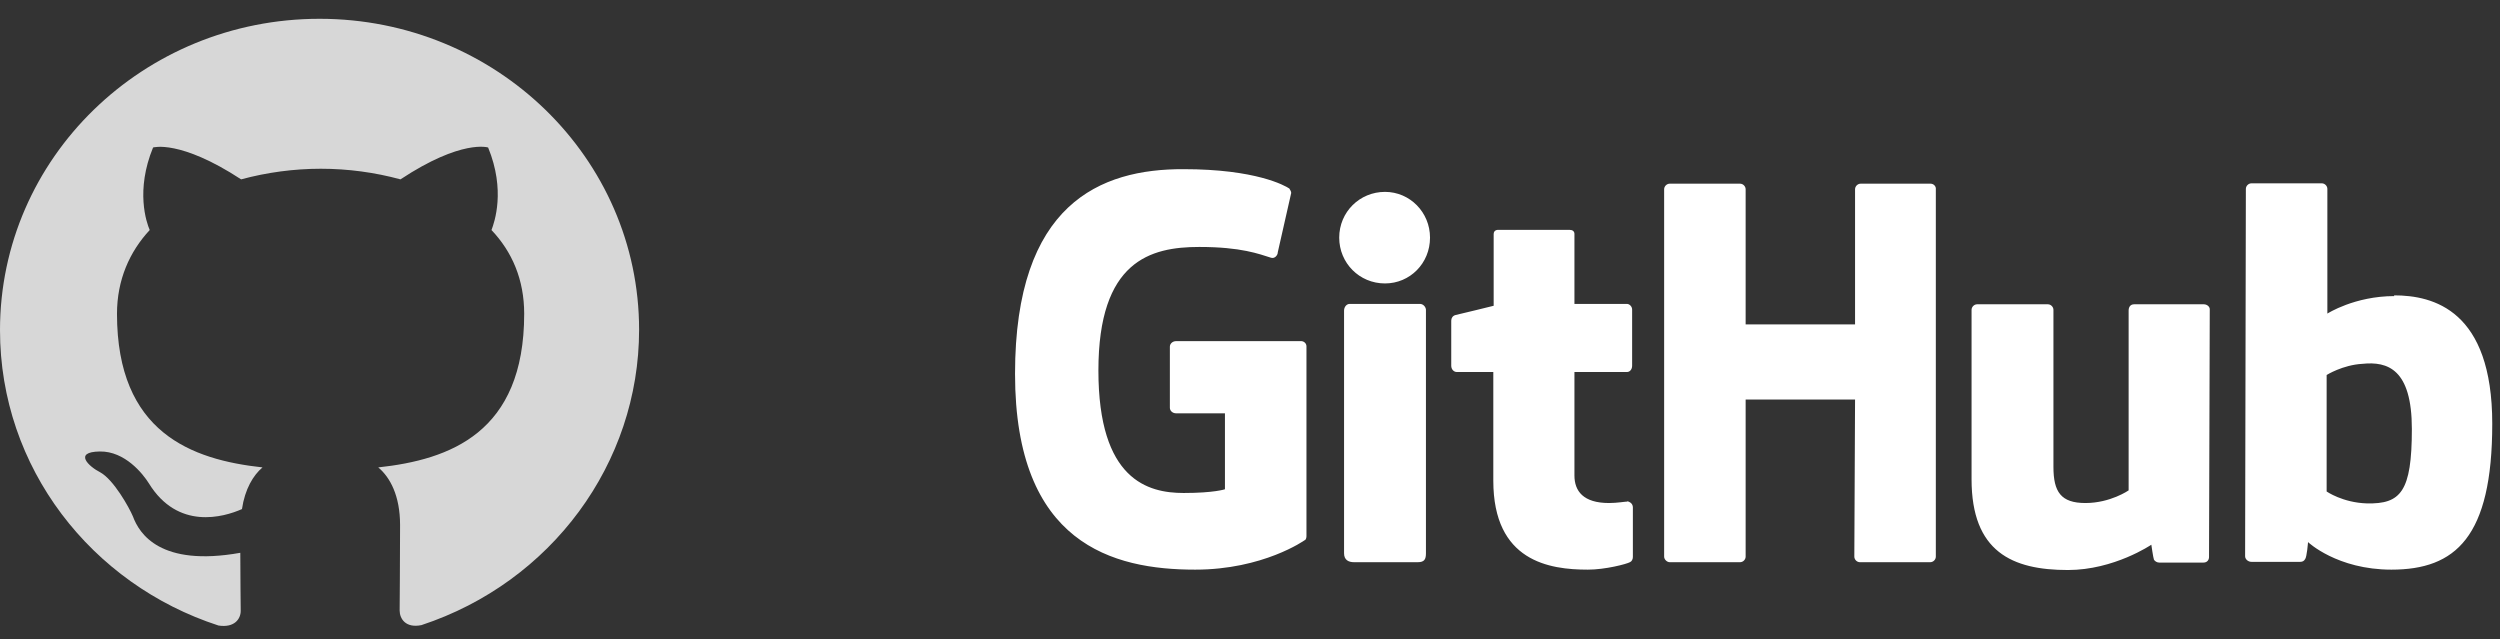 <svg width="133" height="34" viewBox="0 0 133 34" fill="none" xmlns="http://www.w3.org/2000/svg">
<rect x="0" y="0" width="133" height="34" fill="#333333" stroke="none"/>
<path fill-rule="evenodd" clip-rule="evenodd" d="M17 1C7.608 1 0 8.412 0 17.563C0 24.888 4.864 31.083 11.623 33.278C12.471 33.409 12.806 32.93 12.806 32.496C12.806 32.104 12.784 30.8 12.784 29.409C8.522 30.17 7.407 28.387 7.072 27.475C6.871 26.996 6.046 25.518 5.332 25.127C4.73 24.823 3.882 24.04 5.31 24.019C6.648 23.997 7.608 25.214 7.92 25.714C9.459 28.214 11.891 27.518 12.873 27.083C13.029 26.018 13.475 25.279 13.966 24.866C10.195 24.453 6.224 23.019 6.224 16.694C6.224 14.889 6.894 13.39 7.965 12.238C7.786 11.825 7.206 10.129 8.143 7.847C8.143 7.847 9.571 7.412 12.828 9.542C14.189 9.173 15.639 8.977 17.067 8.977C18.517 8.977 19.945 9.173 21.306 9.542C24.563 7.39 25.968 7.847 25.968 7.847C26.905 10.129 26.303 11.825 26.147 12.238C27.24 13.39 27.887 14.868 27.887 16.694C27.887 23.04 23.916 24.453 20.123 24.866C20.748 25.388 21.284 26.366 21.284 27.931C21.284 30.148 21.261 31.93 21.261 32.474C21.261 32.909 21.573 33.43 22.421 33.256C29.337 30.974 34 24.649 34 17.541C34 8.412 26.392 1 17 1Z" fill="#D7D7D7"/>
<path d="M86.611 26.662H86.572C86.591 26.662 86.591 26.682 86.611 26.682H86.631L86.611 26.662ZM86.611 26.682C86.453 26.682 86.037 26.761 85.601 26.761C84.235 26.761 83.76 26.128 83.76 25.296V19.791H86.552C86.71 19.791 86.829 19.653 86.829 19.455V16.465C86.829 16.306 86.69 16.168 86.552 16.168H83.76V12.445C83.76 12.307 83.661 12.228 83.503 12.228H79.701C79.543 12.228 79.463 12.327 79.463 12.445V16.267C79.463 16.267 77.543 16.742 77.424 16.762C77.285 16.802 77.206 16.92 77.206 17.059V19.455C77.206 19.653 77.345 19.791 77.503 19.791H79.444V25.573C79.444 29.87 82.433 30.305 84.473 30.305C85.403 30.305 86.532 30.008 86.71 29.909C86.809 29.87 86.869 29.751 86.869 29.632V26.999C86.869 26.84 86.77 26.721 86.611 26.682ZM128.311 22.821C128.311 19.633 127.024 19.217 125.677 19.356C124.628 19.415 123.777 19.95 123.777 19.95V26.147C123.777 26.147 124.628 26.741 125.915 26.781C127.717 26.82 128.311 26.167 128.311 22.821ZM132.588 22.544C132.588 28.583 130.628 30.305 127.222 30.305C124.331 30.305 122.787 28.84 122.787 28.84C122.787 28.84 122.727 29.652 122.628 29.751C122.569 29.85 122.49 29.89 122.371 29.89H119.777C119.599 29.89 119.44 29.751 119.44 29.593L119.48 10.05C119.48 9.891 119.618 9.753 119.777 9.753H123.519C123.678 9.753 123.816 9.891 123.816 10.05V16.683C123.816 16.683 125.262 15.752 127.38 15.752L127.36 15.713C129.459 15.713 132.588 16.505 132.588 22.544ZM117.242 16.188H113.54C113.342 16.188 113.243 16.326 113.243 16.524V26.088C113.243 26.088 112.273 26.761 110.946 26.761C109.639 26.761 109.243 26.167 109.243 24.84V16.485C109.243 16.326 109.104 16.188 108.946 16.188H105.184C105.026 16.188 104.887 16.326 104.887 16.485V25.494C104.887 29.355 107.045 30.325 110.015 30.325C112.471 30.325 114.451 28.979 114.451 28.979C114.451 28.979 114.55 29.672 114.589 29.771C114.629 29.85 114.748 29.929 114.866 29.929H117.223C117.421 29.929 117.52 29.791 117.52 29.632L117.559 16.485C117.579 16.326 117.421 16.188 117.242 16.188ZM75.543 16.168H71.801C71.642 16.168 71.504 16.326 71.504 16.524V29.434C71.504 29.791 71.741 29.909 72.038 29.909H75.424C75.78 29.909 75.86 29.751 75.86 29.434V16.465C75.84 16.306 75.701 16.168 75.543 16.168ZM73.682 10.208C72.335 10.208 71.246 11.277 71.246 12.643C71.246 13.99 72.315 15.079 73.682 15.079C75.008 15.079 76.077 14.01 76.077 12.643C76.077 11.297 75.008 10.208 73.682 10.208ZM102.709 9.772H98.987C98.828 9.772 98.689 9.911 98.689 10.069V17.257H92.868V10.069C92.868 9.911 92.73 9.772 92.571 9.772H88.829C88.671 9.772 88.532 9.911 88.532 10.069V29.612C88.532 29.771 88.69 29.909 88.829 29.909H92.571C92.73 29.909 92.868 29.771 92.868 29.612V21.257H98.689L98.65 29.612C98.65 29.771 98.788 29.909 98.947 29.909H102.689C102.848 29.909 102.986 29.771 102.986 29.612V10.069C103.006 9.911 102.867 9.772 102.709 9.772ZM69.504 18.425V28.523C69.504 28.583 69.484 28.721 69.405 28.741C69.405 28.741 67.207 30.305 63.583 30.305C59.208 30.305 54 28.939 54 19.89C54 10.842 58.534 8.98 62.97 9C66.811 9 68.355 9.871 68.593 10.03C68.652 10.129 68.692 10.188 68.692 10.267L67.979 13.416C67.979 13.574 67.821 13.772 67.623 13.713C66.989 13.515 66.039 13.138 63.801 13.138C61.207 13.138 58.435 13.871 58.435 19.712C58.435 25.534 61.069 26.227 62.97 26.227C64.593 26.227 65.167 26.029 65.167 26.029V21.989H62.574C62.376 21.989 62.237 21.851 62.237 21.692V18.445C62.237 18.287 62.376 18.148 62.574 18.148H69.167C69.365 18.128 69.504 18.267 69.504 18.425Z" fill="white"/>
</svg>
